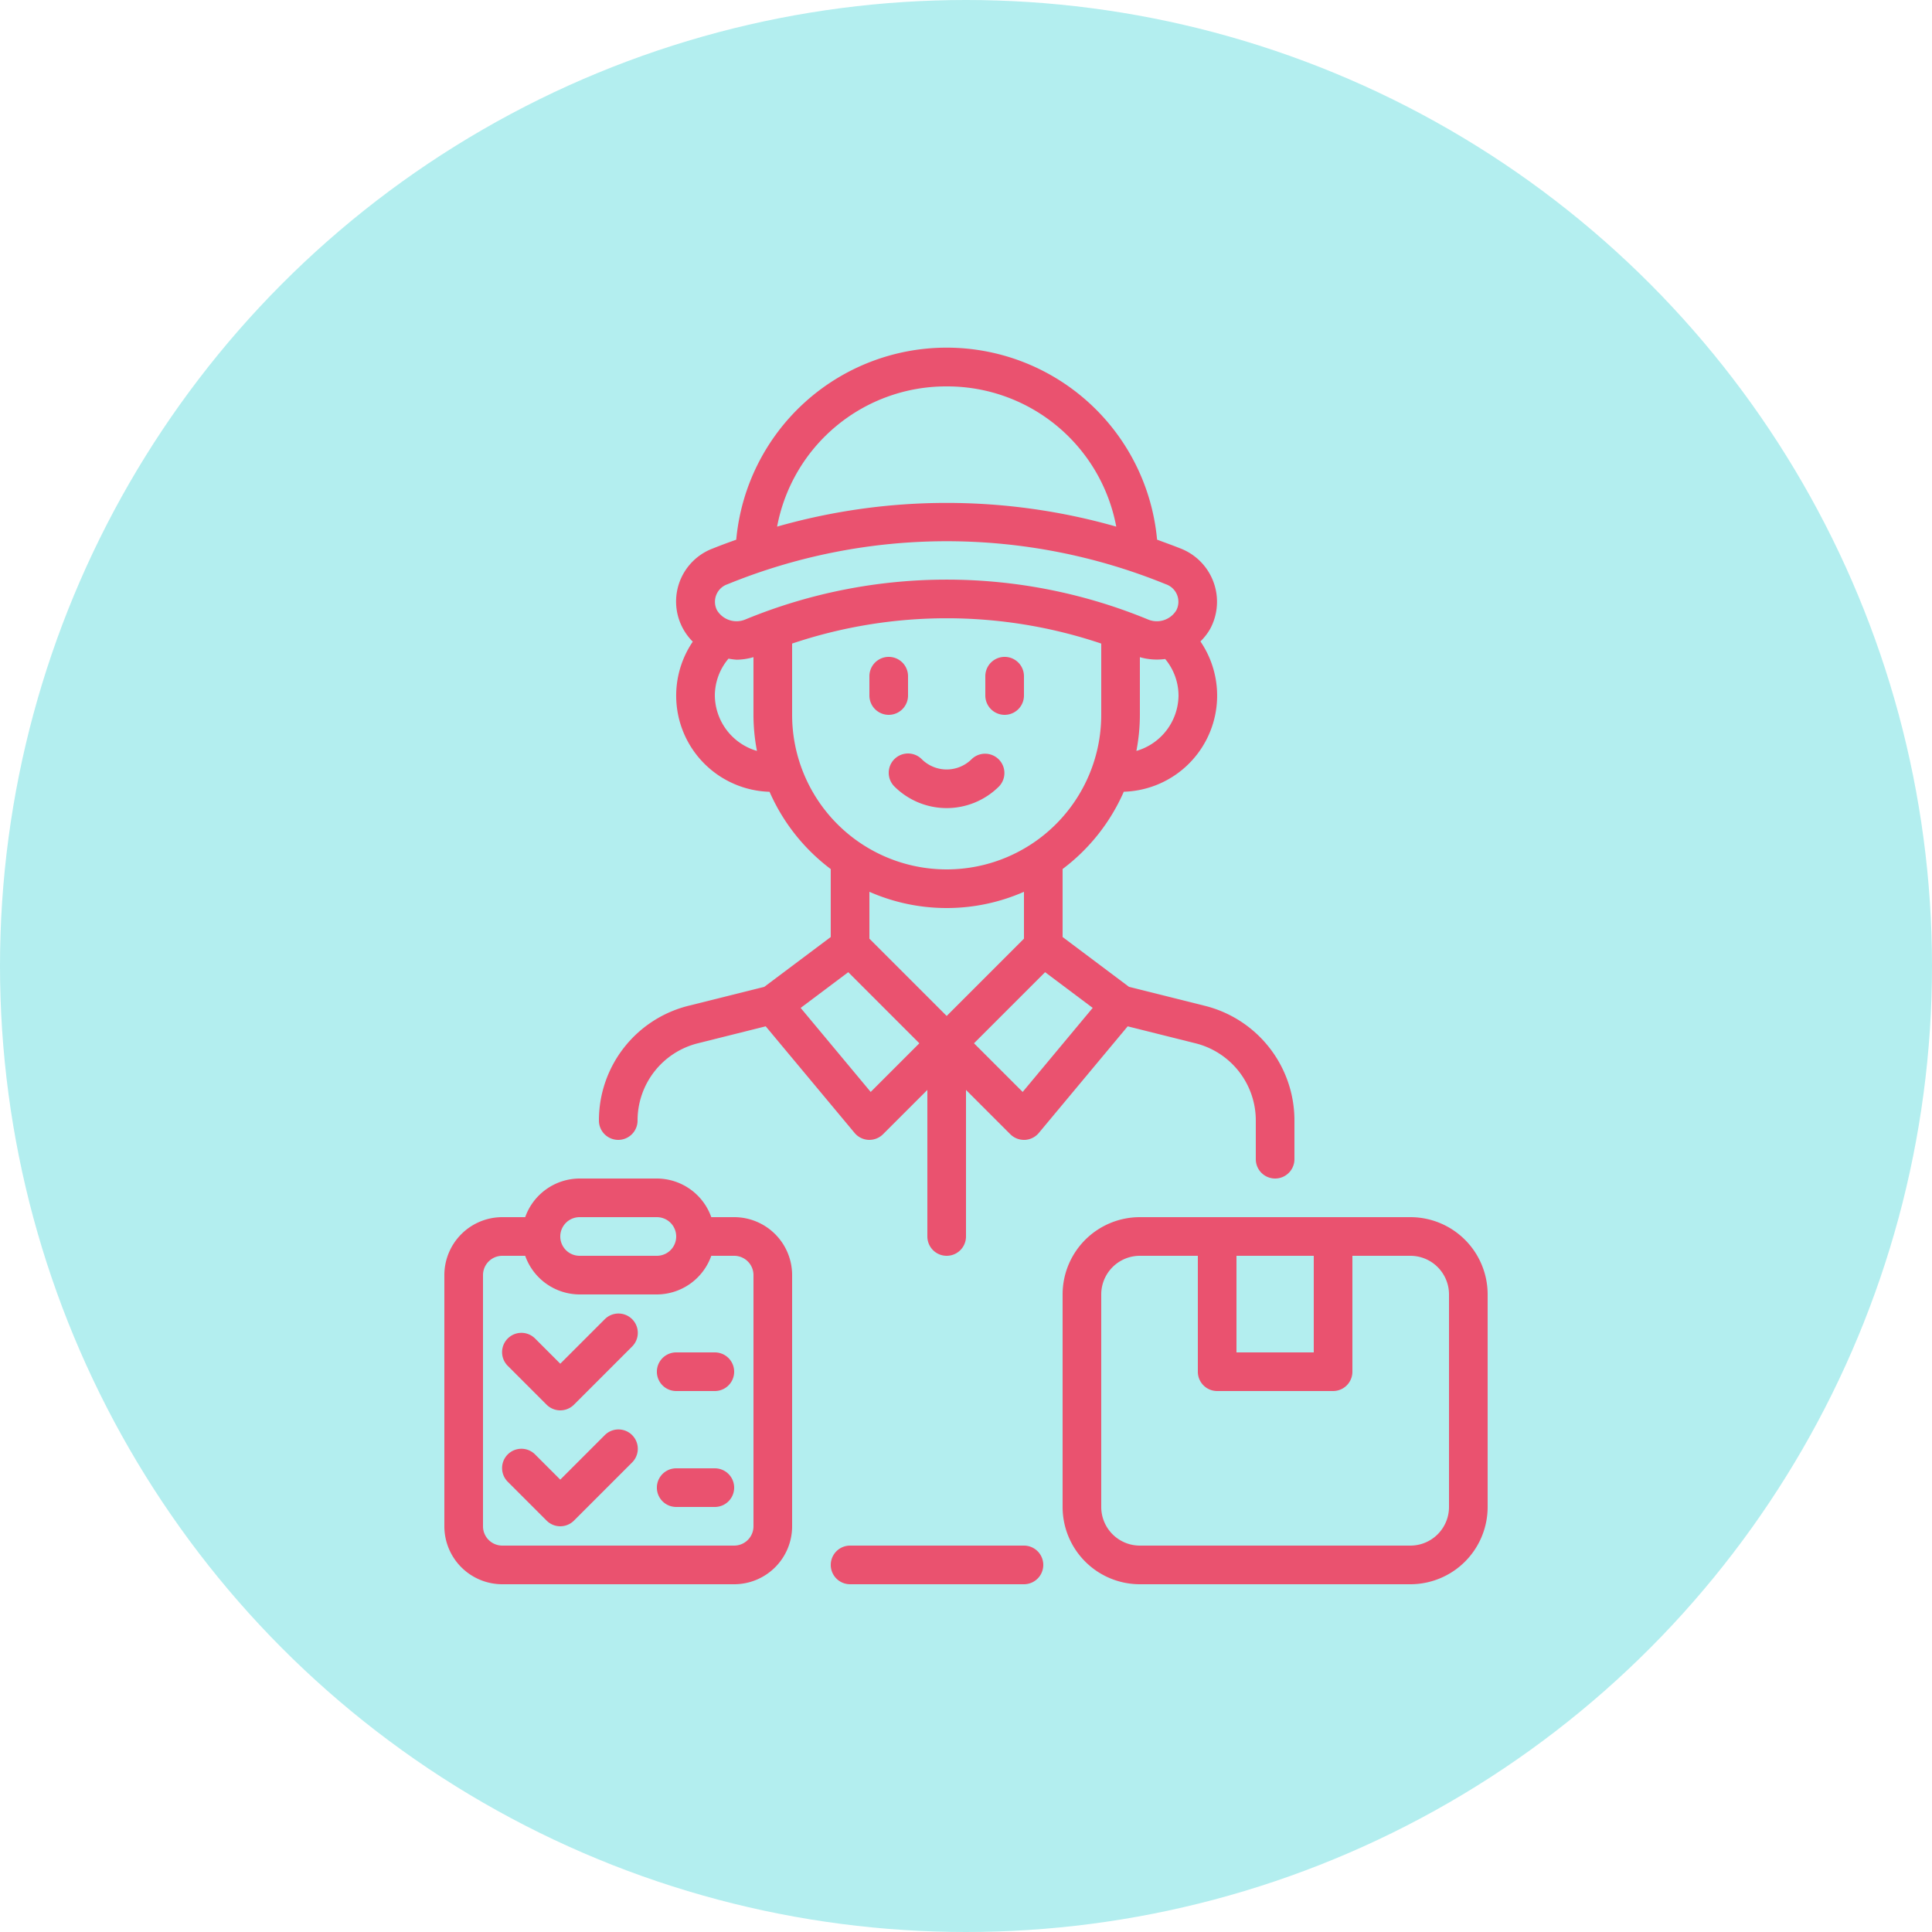 <svg xmlns="http://www.w3.org/2000/svg" width="100" height="100" viewBox="0 0 100 100">
  <g id="Grupo_893258" data-name="Grupo 893258" transform="translate(-852 -1639)">
    <circle id="Elipse_4712" data-name="Elipse 4712" cx="50" cy="50" r="50" transform="translate(852 1639)" fill="#b3eeef"/>
    <g id="Delivery_Courier" data-name="Delivery Courier" transform="translate(870 1657)">
      <path id="Trazado_113728" data-name="Trazado 113728" d="M14,41a1,1,0,0,0,1-1,4.117,4.117,0,0,1,3.123-4l3.51-.878,4.6,5.518a1,1,0,0,0,.724.359H27a1,1,0,0,0,.707-.293L30,38.414V46a1,1,0,0,0,2,0V38.414l2.293,2.293A1,1,0,0,0,35,41h.045a1,1,0,0,0,.724-.359l4.6-5.518,3.51.878A4.117,4.117,0,0,1,47,40v2a1,1,0,0,0,2,0V40a6.114,6.114,0,0,0-4.639-5.94l-3.924-.981L37,30.5v-3.52a10.046,10.046,0,0,0,3.167-4A4.978,4.978,0,0,0,44.134,15.2a2.926,2.926,0,0,0,.506-.653h0a2.958,2.958,0,0,0-1.557-4.166c-.4-.159-.794-.3-1.192-.447l-.008-.078a10.937,10.937,0,0,0-21.768,0l-.008.079c-.4.143-.8.288-1.192.447a2.932,2.932,0,0,0-1.057,4.83,4.978,4.978,0,0,0,3.974,7.771,10.046,10.046,0,0,0,3.167,4V30.5l-3.438,2.578-3.924.981A6.114,6.114,0,0,0,13,40a1,1,0,0,0,1,1Zm20.933-2.481L32.414,36l3.68-3.68,2.464,1.848ZM43,18a3.019,3.019,0,0,1-2.181,2.868A9.991,9.991,0,0,0,41,19V16.016a3.228,3.228,0,0,0,1.31.094A2.976,2.976,0,0,1,43,18ZM31,2a8.9,8.9,0,0,1,8.777,7.258,32,32,0,0,0-17.554,0A8.9,8.9,0,0,1,31,2ZM19.662,12.238a30.011,30.011,0,0,1,22.676,0,.959.959,0,0,1,.549,1.35,1.181,1.181,0,0,1-1.478.471,27.354,27.354,0,0,0-20.818,0,1.182,1.182,0,0,1-1.478-.471.959.959,0,0,1,.549-1.35ZM19,18a2.973,2.973,0,0,1,.708-1.91,3.241,3.241,0,0,0,.431.056,3.22,3.22,0,0,0,.86-.132V19a9.994,9.994,0,0,0,.181,1.868A3.022,3.022,0,0,1,19,18Zm4,1V15.311a25.092,25.092,0,0,1,16,0V19a8,8,0,0,1-16,0Zm8,10a9.935,9.935,0,0,0,4-.841v2.427l-4,4-4-4V28.159A9.934,9.934,0,0,0,31,29Zm-5.094,3.32L29.586,36l-2.519,2.519-3.625-4.35Z" fill="#ea526f"/>
      <path id="Trazado_113729" data-name="Trazado 113729" d="M20,45H18.816A3,3,0,0,0,16,43H12a3,3,0,0,0-2.816,2H8a3,3,0,0,0-3,3V61a3,3,0,0,0,3,3H20a3,3,0,0,0,3-3V48a3,3,0,0,0-3-3Zm-8,0h4a1,1,0,0,1,0,2H12a1,1,0,0,1,0-2Zm9,16a1,1,0,0,1-1,1H8a1,1,0,0,1-1-1V48a1,1,0,0,1,1-1H9.184A3,3,0,0,0,12,49h4a3,3,0,0,0,2.816-2H20a1,1,0,0,1,1,1Z" fill="#ea526f"/>
      <path id="Trazado_113730" data-name="Trazado 113730" d="M13.293,50.293,11,52.586,9.707,51.293a1,1,0,1,0-1.414,1.414l2,2a1,1,0,0,0,1.414,0l3-3a1,1,0,1,0-1.414-1.414Z" fill="#ea526f"/>
      <path id="Trazado_113731" data-name="Trazado 113731" d="M13.293,56.293,11,58.586,9.707,57.293a1,1,0,1,0-1.414,1.414l2,2a1,1,0,0,0,1.414,0l3-3a1,1,0,1,0-1.414-1.414Z" fill="#ea526f"/>
      <path id="Trazado_113732" data-name="Trazado 113732" d="M19,52H17a1,1,0,0,0,0,2h2a1,1,0,0,0,0-2Z" fill="#ea526f"/>
      <path id="Trazado_113733" data-name="Trazado 113733" d="M19,58H17a1,1,0,0,0,0,2h2a1,1,0,0,0,0-2Z" fill="#ea526f"/>
      <path id="Trazado_113734" data-name="Trazado 113734" d="M55,45H41a4,4,0,0,0-4,4V60a4,4,0,0,0,4,4H55a4,4,0,0,0,4-4V49a4,4,0,0,0-4-4Zm-9,2h4v5H46ZM57,60a2,2,0,0,1-2,2H41a2,2,0,0,1-2-2V49a2,2,0,0,1,2-2h3v6a1,1,0,0,0,1,1h6a1,1,0,0,0,1-1V47h3a2,2,0,0,1,2,2Z" fill="#ea526f"/>
      <path id="Trazado_113735" data-name="Trazado 113735" d="M35,62H26a1,1,0,0,0,0,2h9a1,1,0,0,0,0-2Z" fill="#ea526f"/>
      <path id="Trazado_113736" data-name="Trazado 113736" d="M34,19a1,1,0,0,0,1-1V17a1,1,0,0,0-2,0v1a1,1,0,0,0,1,1Z" fill="#ea526f"/>
      <path id="Trazado_113737" data-name="Trazado 113737" d="M28,19a1,1,0,0,0,1-1V17a1,1,0,0,0-2,0v1a1,1,0,0,0,1,1Z" fill="#ea526f"/>
      <path id="Trazado_113738" data-name="Trazado 113738" d="M28.293,21.293a1,1,0,0,0,0,1.414,3.832,3.832,0,0,0,5.414,0,1,1,0,0,0-1.414-1.414,1.831,1.831,0,0,1-2.586,0,1,1,0,0,0-1.414,0Z" fill="#ea526f"/>
    </g>
  </g>
</svg>
